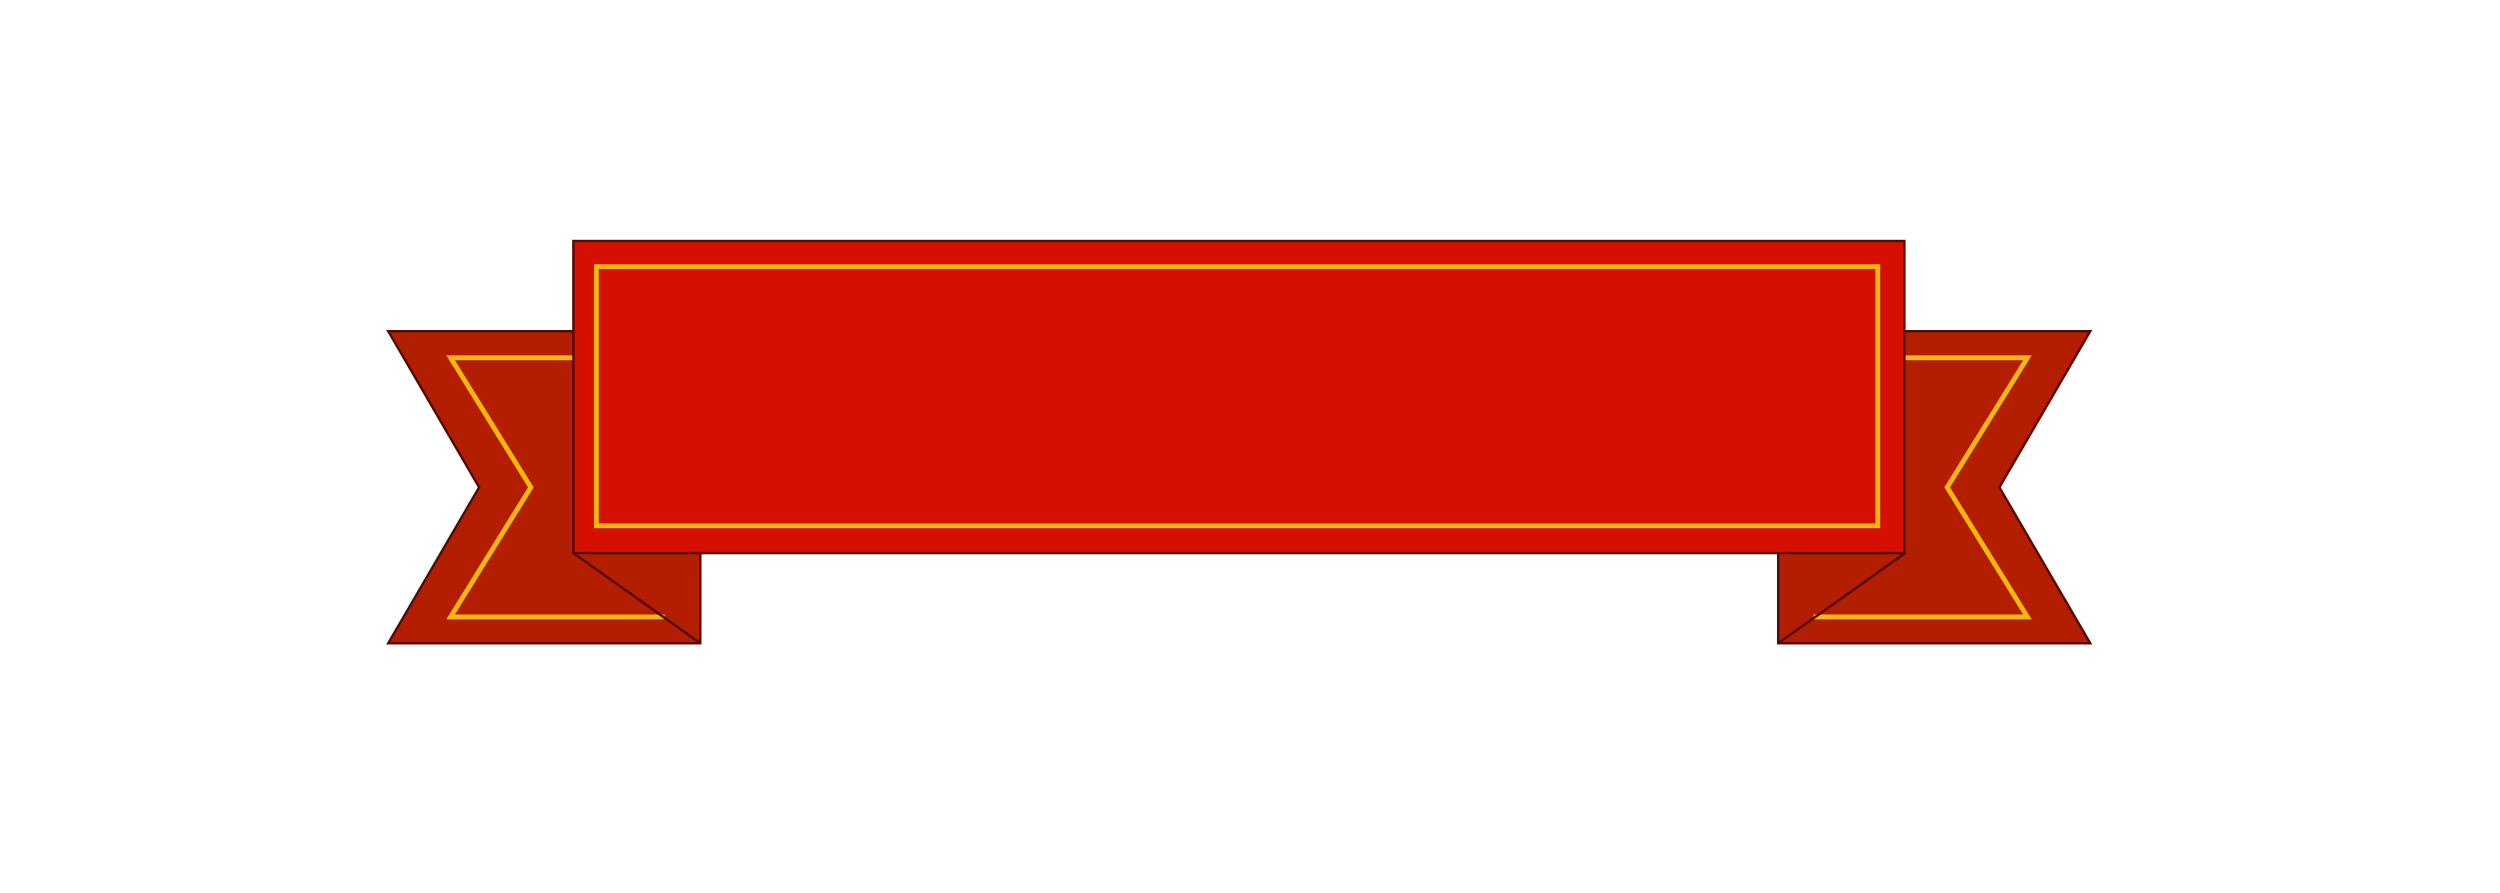 <?xml version="1.0" encoding="utf-8"?>
<!-- Generator: Adobe Illustrator 25.2.3, SVG Export Plug-In . SVG Version: 6.00 Build 0)  -->
<svg version="1.1" id="Layer_1" xmlns="http://www.w3.org/2000/svg" xmlns:xlink="http://www.w3.org/1999/xlink" x="0px" y="0px"
	 viewBox="0 0 1034.2 369.6" style="enable-background:new 0 0 1034.2 369.6;" xml:space="preserve">
<style type="text/css">
	.st0{fill:#B41E00;stroke:#550900;stroke-miterlimit:10;}
	.st1{fill:none;stroke:#F4B70D;stroke-width:2;stroke-miterlimit:10;}
	.st2{fill:#D61000;stroke:#550900;stroke-miterlimit:10;}
	.st3{fill:#FF0000;stroke:#550900;stroke-miterlimit:10;}
</style>
<g>
	<polygon class="st0" points="735.6,266.1 864.7,266.1 827.1,201.6 864.7,137 735.6,137 	"/>
	<polygon class="st0" points="289.7,266.1 160.6,266.1 198.2,201.6 160.6,137 289.7,137 	"/>
	<polyline class="st1" points="275,255.2 186.4,255.2 219.6,201.6 186.4,148 237.3,148 	"/>
	<polyline class="st1" points="750.2,255.2 838.7,255.2 805.5,201.6 838.7,148 787.9,148 	"/>
	<rect x="237.2" y="99.7" class="st2" width="550.6" height="129.1"/>
	<rect x="246.7" y="110.3" class="st1" width="530.1" height="107.2"/>
	<line class="st3" x1="237.2" y1="228.8" x2="289.7" y2="266.1"/>
	<line class="st3" x1="788.1" y1="228.8" x2="735.6" y2="266.1"/>
</g>
</svg>
